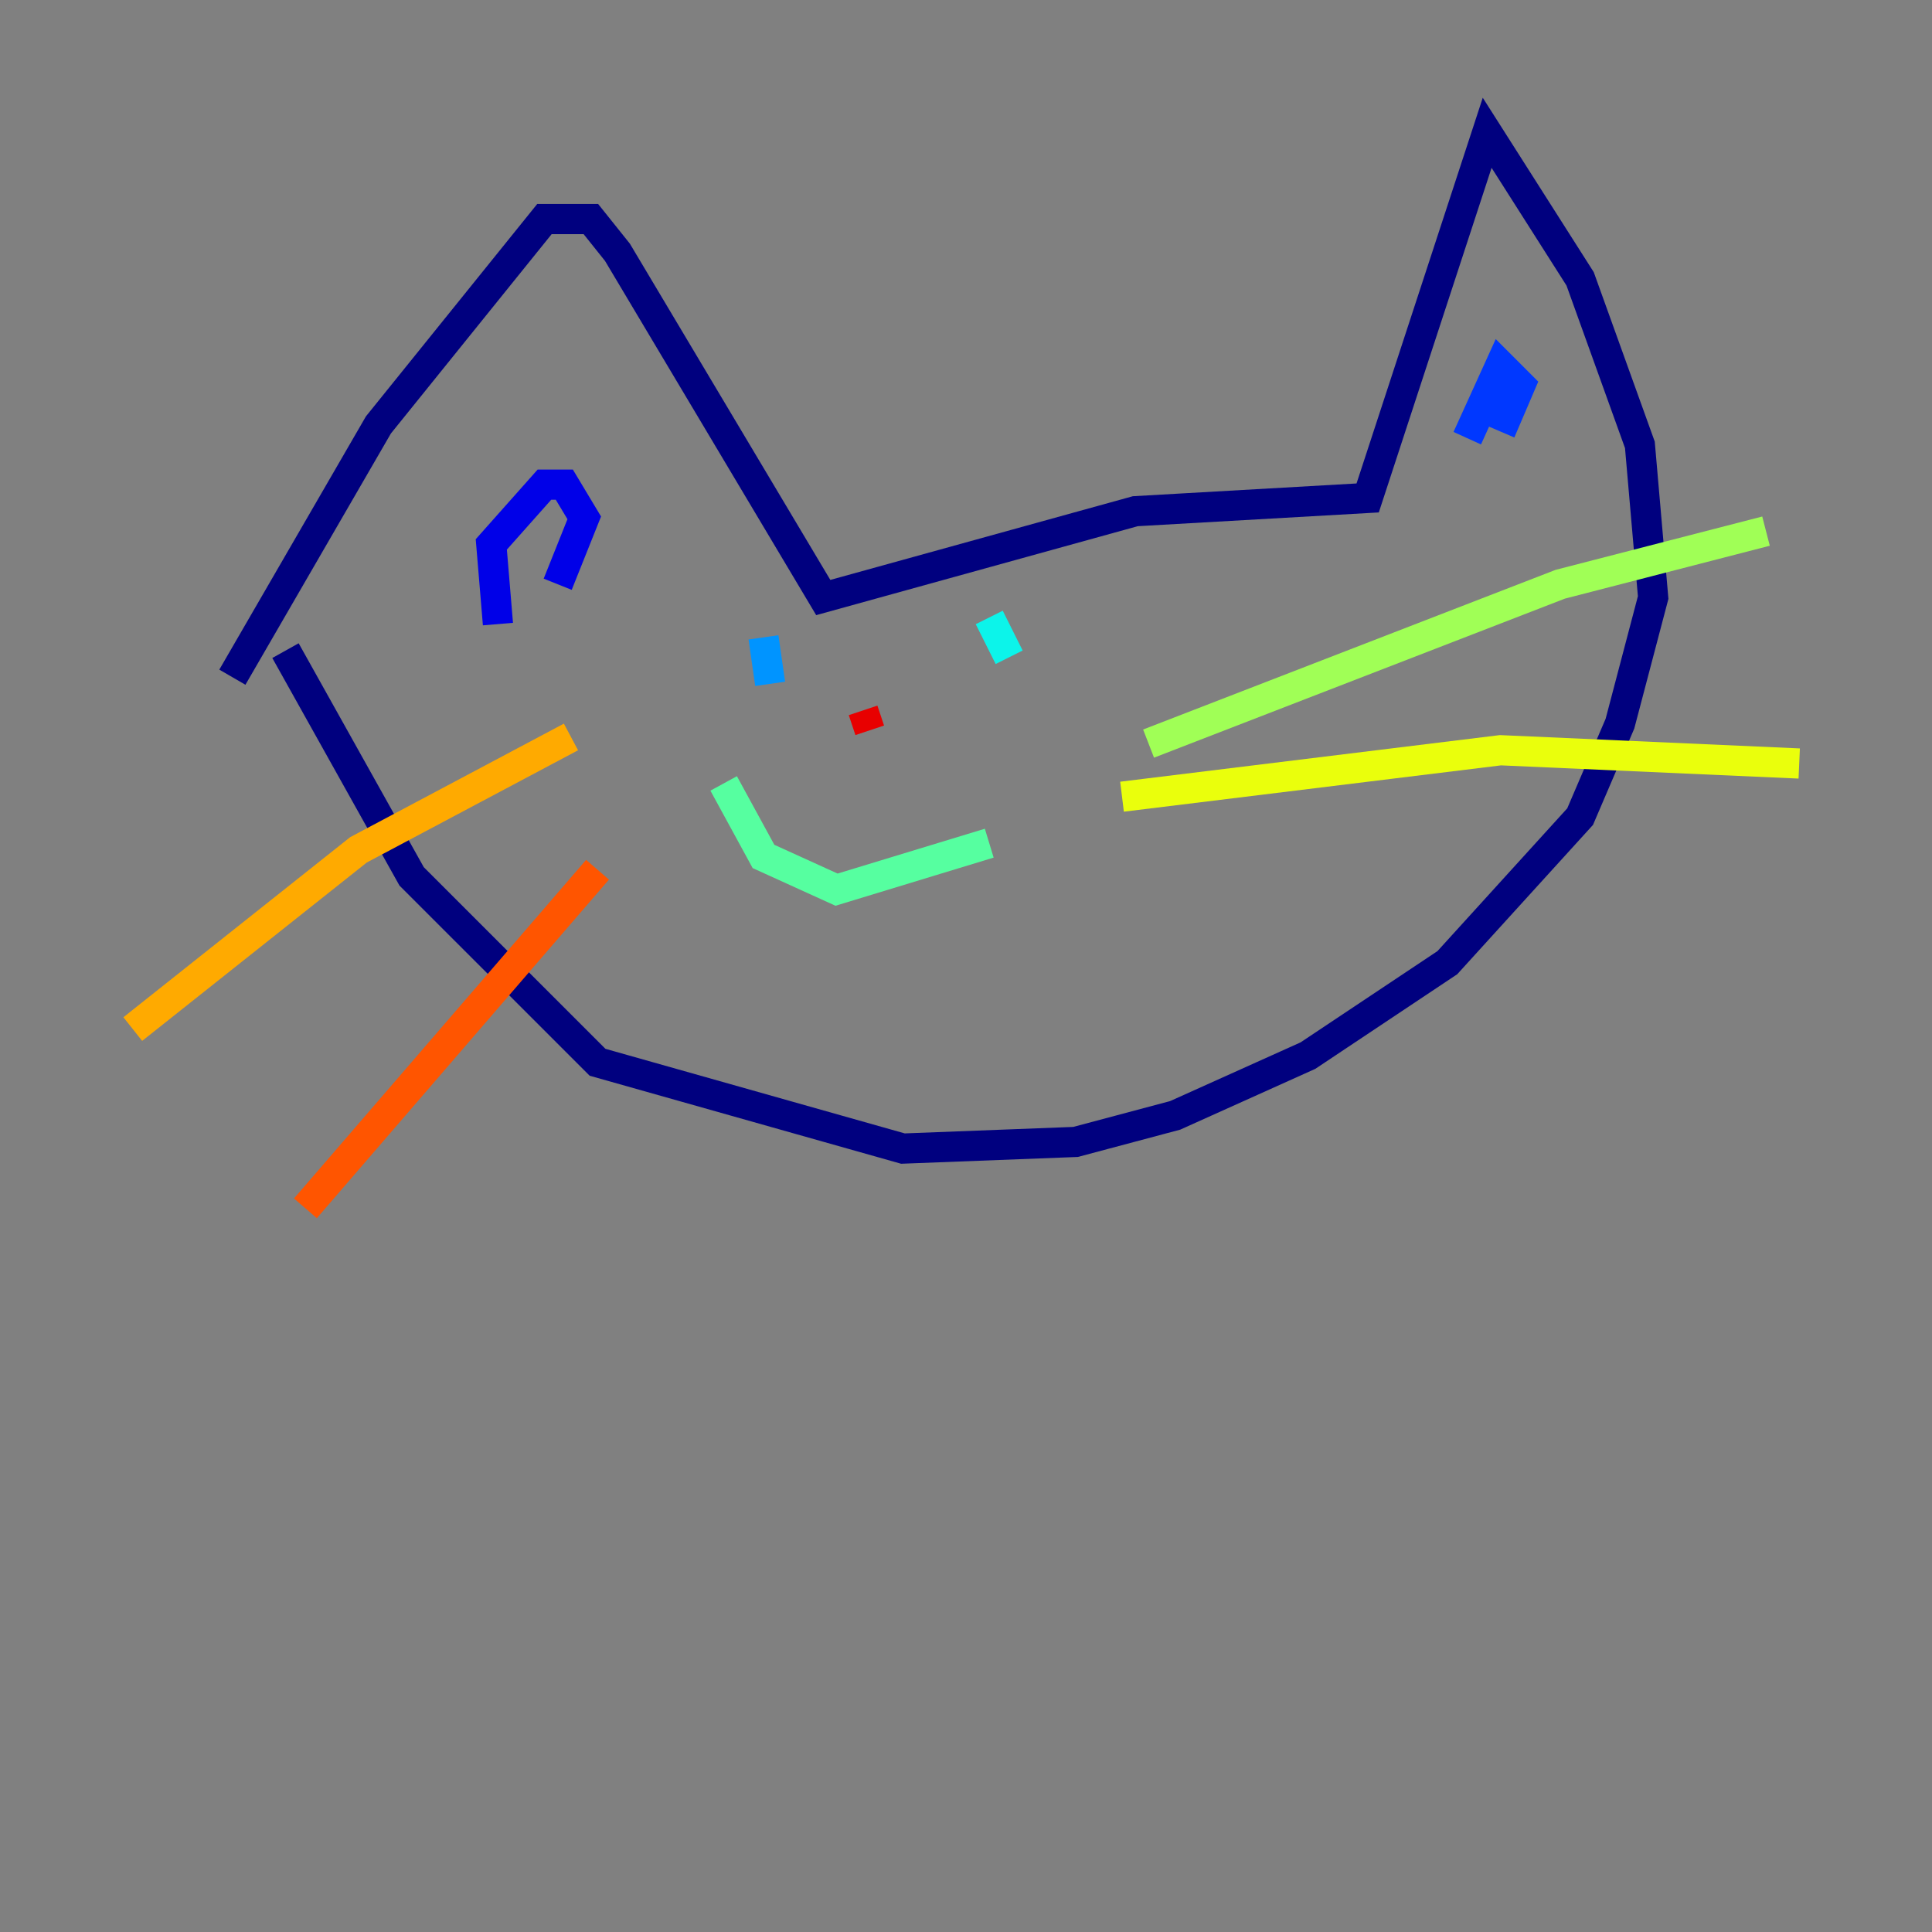 <?xml version="1.0" encoding="utf-8" ?>
<svg baseProfile="tiny" height="128" version="1.2" viewBox="0,0,128,128" width="128" xmlns="http://www.w3.org/2000/svg" xmlns:ev="http://www.w3.org/2001/xml-events" xmlns:xlink="http://www.w3.org/1999/xlink"><rect x="0" y="0" width="128" height="128" fill="#808080" stroke="none"/><defs /><polyline fill="none" points="15.395,44.866 25.072,28.151 36.069,14.515 39.148,14.515 40.907,16.715 54.543,39.588 75.216,33.869 90.612,32.99 98.529,8.797 104.687,18.474 108.646,29.471 109.526,39.588 107.326,47.945 104.687,54.103 95.89,63.78 86.653,69.938 77.856,73.897 71.258,75.656 59.821,76.096 39.588,70.378 27.271,58.062 18.914,43.106" stroke="#00007f" stroke-width="2" /><polyline fill="none" points="32.99,41.347 32.55,36.069 36.069,32.11 37.388,32.11 38.708,34.309 36.949,38.708" stroke="#0000e8" stroke-width="2" /><polyline fill="none" points="97.21,29.031 99.409,24.192 100.728,25.512 99.409,28.591" stroke="#0038ff" stroke-width="2" /><polyline fill="none" points="50.584,42.227 51.024,45.306" stroke="#0094ff" stroke-width="2" /><polyline fill="none" points="65.54,40.907 66.859,43.546" stroke="#0cf4ea" stroke-width="2" /><polyline fill="none" points="47.945,51.904 50.584,56.742 55.423,58.942 65.54,55.862" stroke="#56ffa0" stroke-width="2" /><polyline fill="none" points="76.096,49.265 103.368,38.708 117.003,35.189" stroke="#a0ff56" stroke-width="2" /><polyline fill="none" points="74.337,52.783 99.409,49.705 119.203,50.584" stroke="#eaff0c" stroke-width="2" /><polyline fill="none" points="37.828,48.825 23.753,56.302 8.797,68.179" stroke="#ffaa00" stroke-width="2" /><polyline fill="none" points="39.588,57.622 20.234,80.055" stroke="#ff5500" stroke-width="2" /><polyline fill="none" points="57.182,47.065 57.622,48.385" stroke="#e80000" stroke-width="2" /><polyline fill="none" points="56.742,76.096 56.742,76.096" stroke="#7f0000" stroke-width="2" /></svg>